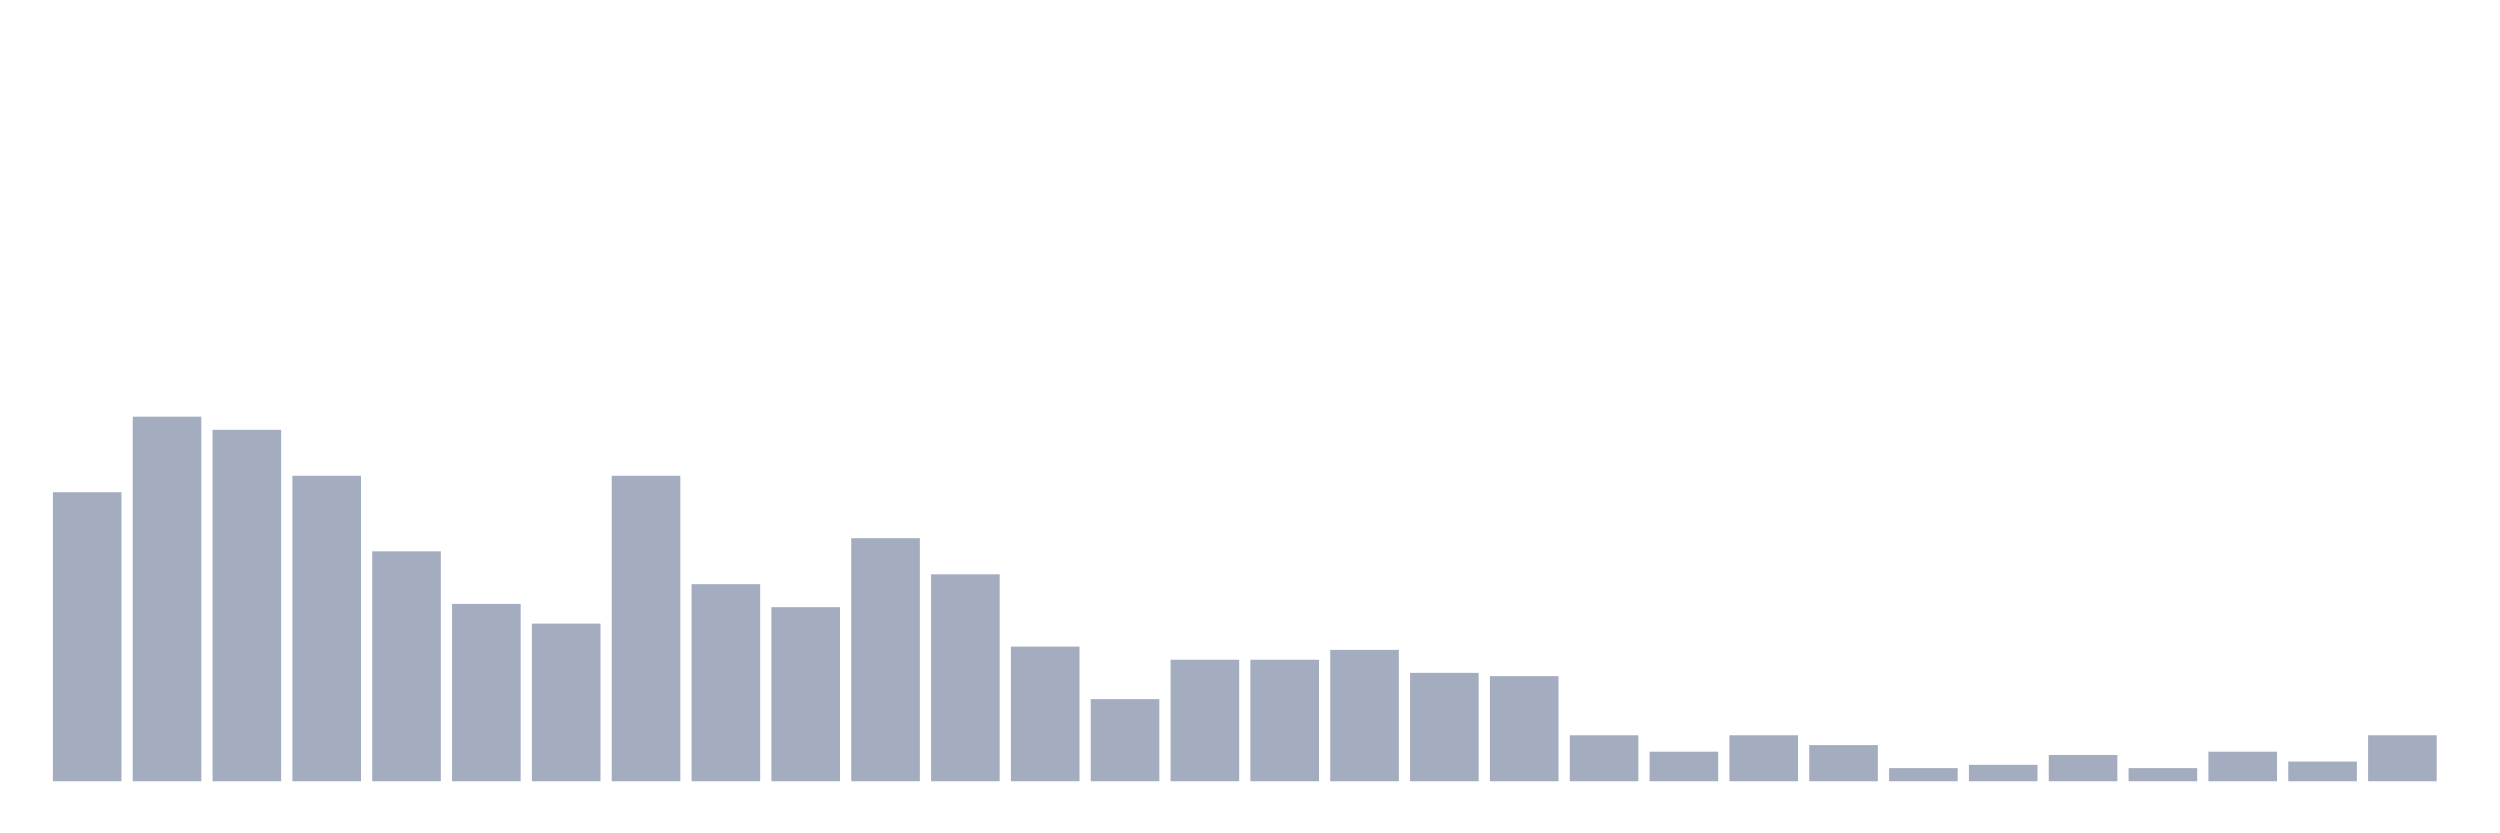 <svg xmlns="http://www.w3.org/2000/svg" viewBox="0 0 480 160"><g transform="translate(10,10)"><rect class="bar" x="0.153" width="13.175" y="84.505" height="55.495" fill="rgb(164,173,192)"></rect><rect class="bar" x="15.482" width="13.175" y="70" height="70" fill="rgb(164,173,192)"></rect><rect class="bar" x="30.81" width="13.175" y="72.523" height="67.477" fill="rgb(164,173,192)"></rect><rect class="bar" x="46.138" width="13.175" y="81.351" height="58.649" fill="rgb(164,173,192)"></rect><rect class="bar" x="61.466" width="13.175" y="95.856" height="44.144" fill="rgb(164,173,192)"></rect><rect class="bar" x="76.794" width="13.175" y="105.946" height="34.054" fill="rgb(164,173,192)"></rect><rect class="bar" x="92.123" width="13.175" y="109.73" height="30.27" fill="rgb(164,173,192)"></rect><rect class="bar" x="107.451" width="13.175" y="81.351" height="58.649" fill="rgb(164,173,192)"></rect><rect class="bar" x="122.779" width="13.175" y="102.162" height="37.838" fill="rgb(164,173,192)"></rect><rect class="bar" x="138.107" width="13.175" y="106.577" height="33.423" fill="rgb(164,173,192)"></rect><rect class="bar" x="153.436" width="13.175" y="93.333" height="46.667" fill="rgb(164,173,192)"></rect><rect class="bar" x="168.764" width="13.175" y="100.27" height="39.73" fill="rgb(164,173,192)"></rect><rect class="bar" x="184.092" width="13.175" y="114.144" height="25.856" fill="rgb(164,173,192)"></rect><rect class="bar" x="199.42" width="13.175" y="124.234" height="15.766" fill="rgb(164,173,192)"></rect><rect class="bar" x="214.748" width="13.175" y="116.667" height="23.333" fill="rgb(164,173,192)"></rect><rect class="bar" x="230.077" width="13.175" y="116.667" height="23.333" fill="rgb(164,173,192)"></rect><rect class="bar" x="245.405" width="13.175" y="114.775" height="25.225" fill="rgb(164,173,192)"></rect><rect class="bar" x="260.733" width="13.175" y="119.189" height="20.811" fill="rgb(164,173,192)"></rect><rect class="bar" x="276.061" width="13.175" y="119.82" height="20.18" fill="rgb(164,173,192)"></rect><rect class="bar" x="291.39" width="13.175" y="131.171" height="8.829" fill="rgb(164,173,192)"></rect><rect class="bar" x="306.718" width="13.175" y="134.324" height="5.676" fill="rgb(164,173,192)"></rect><rect class="bar" x="322.046" width="13.175" y="131.171" height="8.829" fill="rgb(164,173,192)"></rect><rect class="bar" x="337.374" width="13.175" y="133.063" height="6.937" fill="rgb(164,173,192)"></rect><rect class="bar" x="352.702" width="13.175" y="137.477" height="2.523" fill="rgb(164,173,192)"></rect><rect class="bar" x="368.031" width="13.175" y="136.847" height="3.153" fill="rgb(164,173,192)"></rect><rect class="bar" x="383.359" width="13.175" y="134.955" height="5.045" fill="rgb(164,173,192)"></rect><rect class="bar" x="398.687" width="13.175" y="137.477" height="2.523" fill="rgb(164,173,192)"></rect><rect class="bar" x="414.015" width="13.175" y="134.324" height="5.676" fill="rgb(164,173,192)"></rect><rect class="bar" x="429.344" width="13.175" y="136.216" height="3.784" fill="rgb(164,173,192)"></rect><rect class="bar" x="444.672" width="13.175" y="131.171" height="8.829" fill="rgb(164,173,192)"></rect></g></svg>